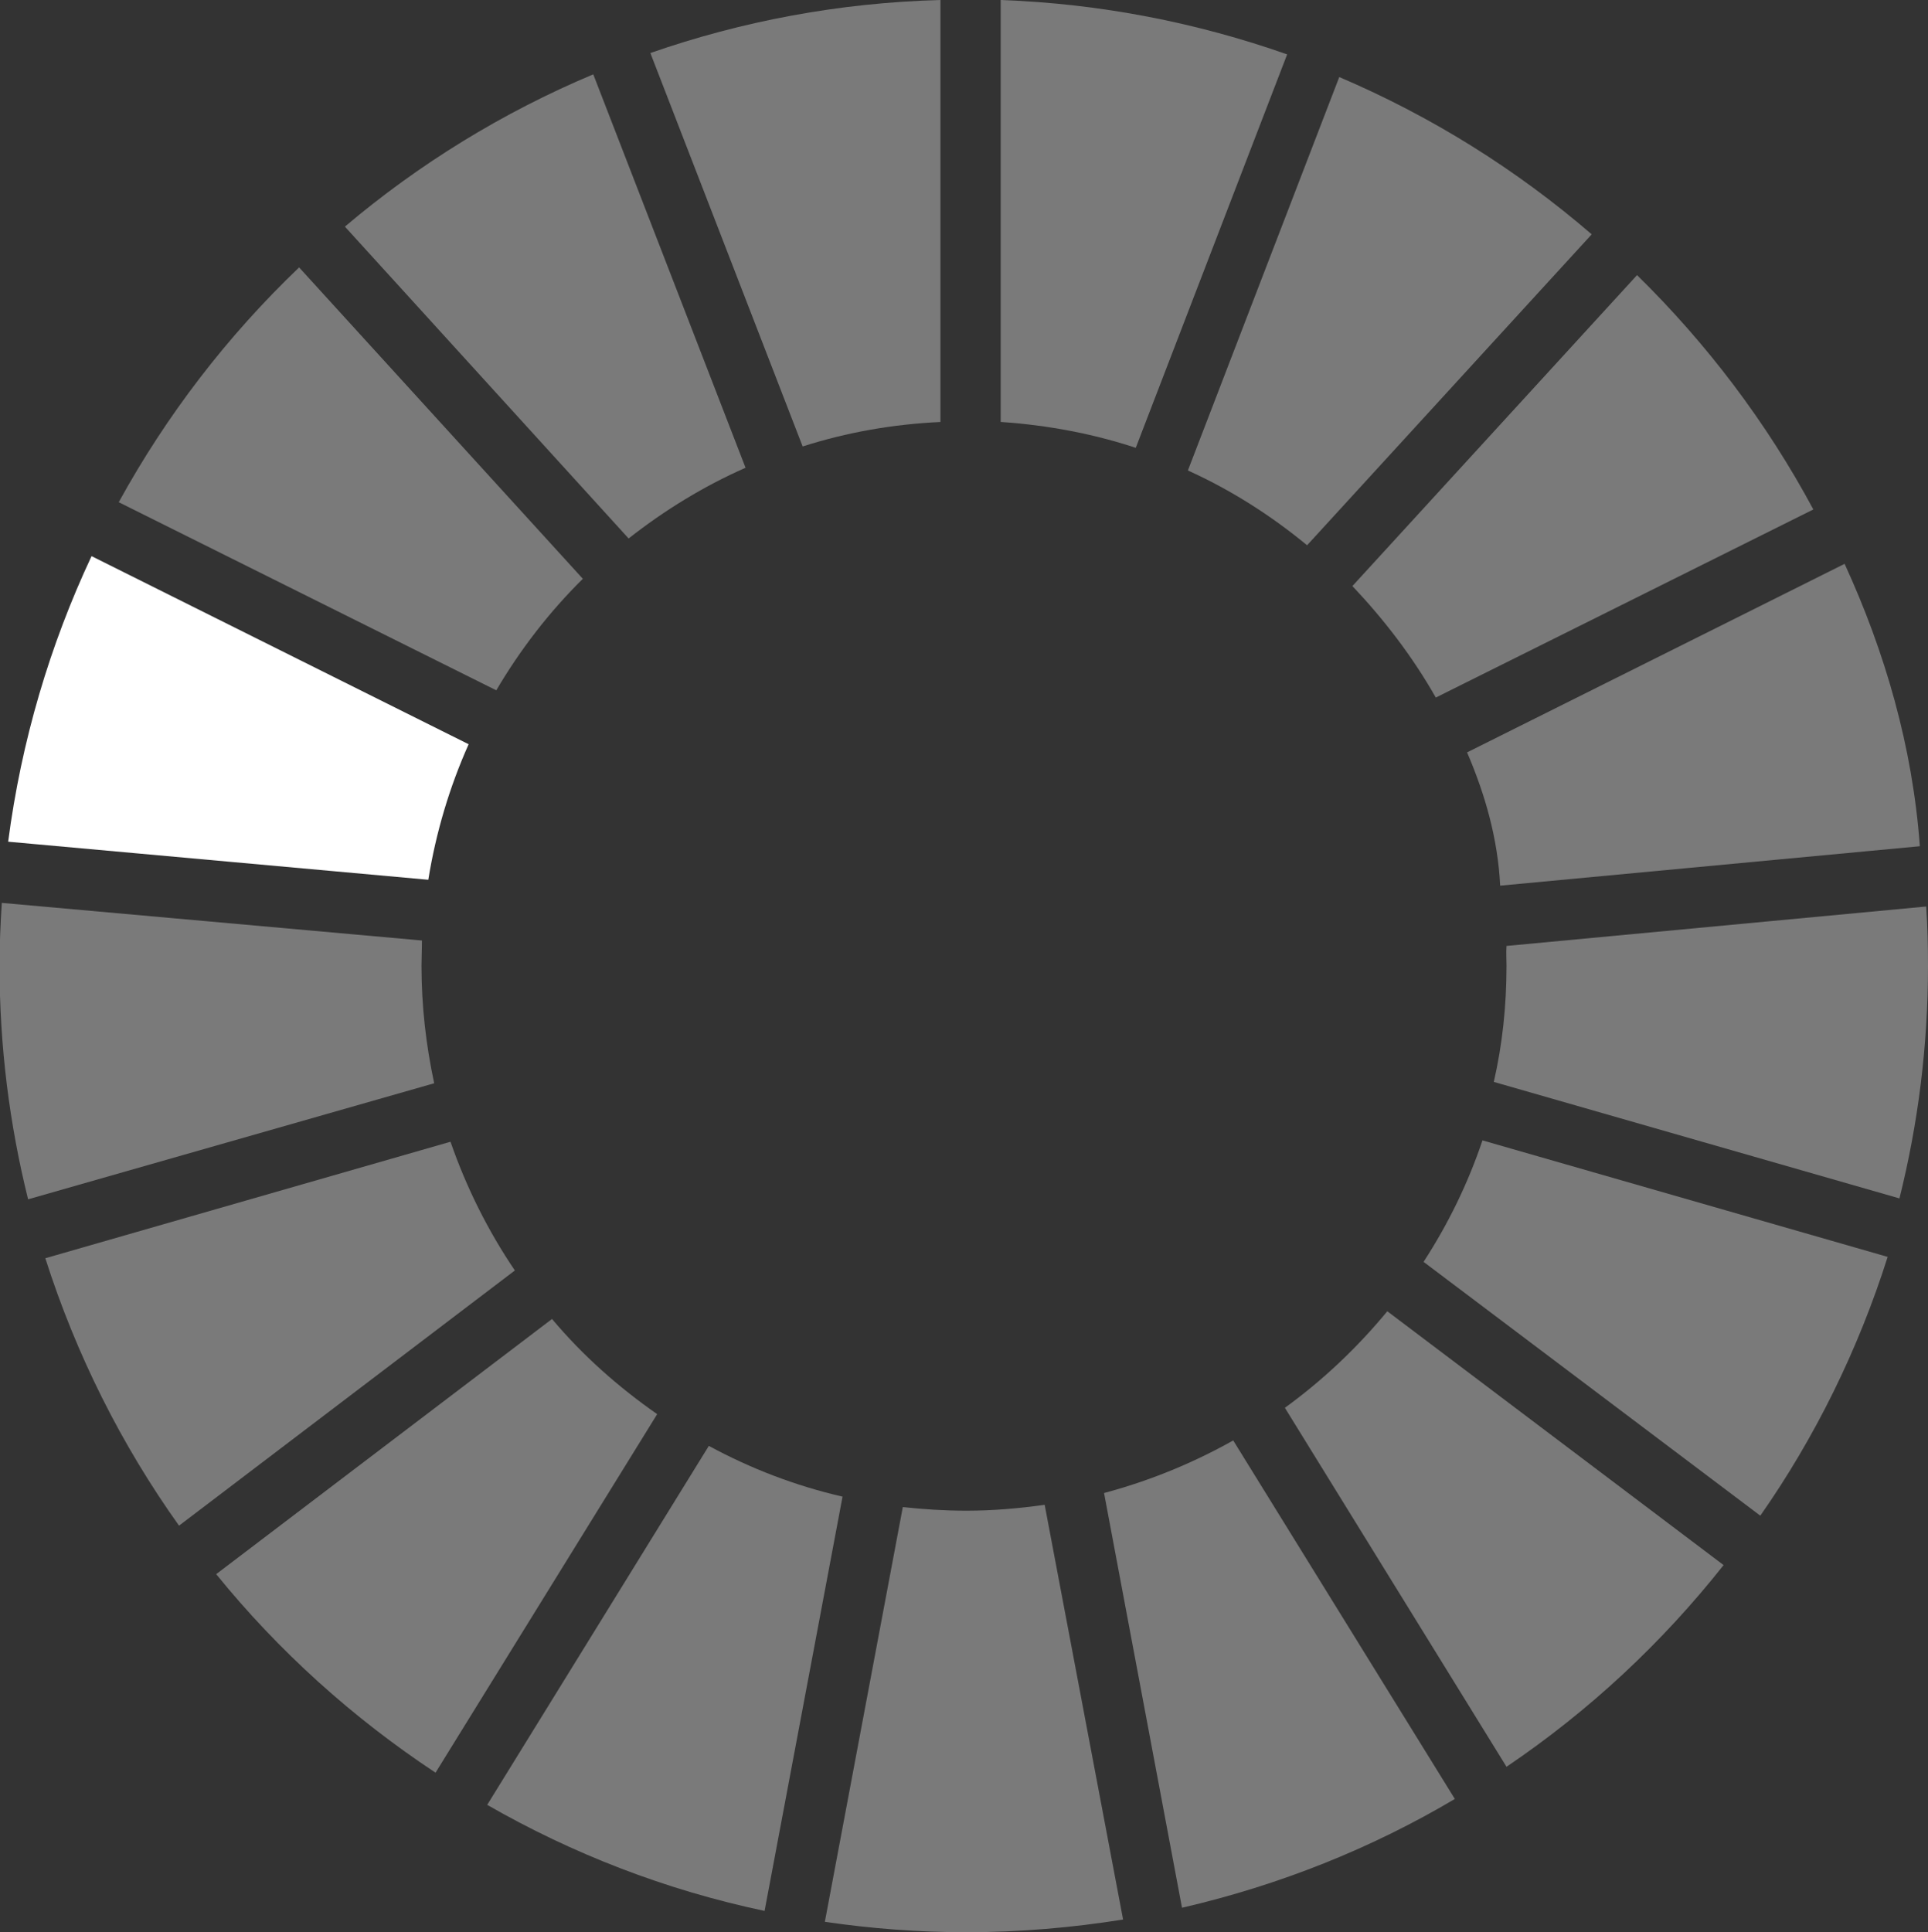 <?xml version="1.0" encoding="utf-8"?>
<!-- Generator: Adobe Illustrator 23.0.4, SVG Export Plug-In . SVG Version: 6.00 Build 0)  -->
<svg version="1.1" id="Layer_1" xmlns="http://www.w3.org/2000/svg" xmlns:xlink="http://www.w3.org/1999/xlink" x="0px" y="0px"
	 viewBox="0 0 425.4 426.3" style="enable-background:new 0 0 425.4 426.3;" xml:space="preserve">
<rect x="0" y="0" width="425.4" height="426.3" fill="#333333" stroke="none"/>
<style type="text/css">
	.st0{opacity:0.35;fill:#FFFFFF;}
	.st1{fill:#FFFFFF;}
</style>
<g id="XMLID_55_">
	<path id="XMLID_72_" class="st0" d="M109.5,152.3c5.3-9,11.7-17.3,19.1-24.6L66,59c-15.8,15.1-29.2,32.5-39.8,51.8L109.5,152.3z"/>
	<path id="XMLID_71_" class="st0" d="M262.1,103.8c9.5,4.3,18.3,9.9,26.3,16.5l62.8-68.6c-16.6-14.3-35.3-26-55.7-34.7L262.1,103.8z
		"/>
	<path id="XMLID_70_" class="st0" d="M407,124.4L323.7,166c4,9.3,6.8,19.1,7.3,29.4l92.6-8.7C422,164.7,415.9,143.8,407,124.4"/>
	<path id="XMLID_69_" class="st0" d="M316.8,153.9l83.3-41.5c-10.3-19.2-23.5-36.6-38.9-51.7l-62.8,68.6
		C305.4,136.7,311.7,144.9,316.8,153.9"/>
	<path id="XMLID_68_" class="st0" d="M93,213.1c0-1.9,0.1-3.7,0.1-5.6l-92.7-8.3c-0.3,4.6-0.5,9.2-0.5,13.9c0,17.8,2.2,35,6.3,51.5
		L95.8,239C94,230.6,93,222,93,213.1"/>
	<path id="XMLID_67_" class="st0" d="M306.1,289.3c-6.6,8-14.2,15.2-22.6,21.3l48.9,79.2c18.2-12.3,34.3-27.3,47.9-44.5L306.1,289.3
		z"/>
	<path id="XMLID_66_" class="st0" d="M332.4,213.1c0,8.8-0.9,17.3-2.8,25.6l89.5,25.7c4.1-16.4,6.3-33.6,6.3-51.3
		c0-4.4-0.1-8.7-0.4-13.1l-92.6,8.7C332.3,210.2,332.4,211.6,332.4,213.1"/>
	<path id="XMLID_65_" class="st0" d="M121.8,291l-74.1,56.3c13.8,17,30.1,31.7,48.4,43.8L145,312C136.4,306,128.5,299,121.8,291"/>
	<path id="XMLID_64_" class="st1" d="M94.5,194.1c1.7-10.5,4.7-20.5,8.9-29.9l-83.2-41.5c-9.2,19.6-15.5,40.8-18.4,63L94.5,194.1z"
		/>
	<path id="XMLID_63_" class="st0" d="M321,396.9l-48.9-79.1c-8.9,5-18.4,8.9-28.5,11.6l17.2,91.5C282.4,415.9,302.6,407.8,321,396.9
		"/>
	<path id="XMLID_62_" class="st0" d="M327.1,251.6c-3.2,9.5-7.6,18.5-13,26.8l74.3,56c12.1-17.3,21.6-36.6,28.1-57.1L327.1,251.6z"
		/>
	<path id="XMLID_61_" class="st0" d="M230.5,332c-5.7,0.8-11.4,1.3-17.3,1.3c-4.7,0-9.4-0.3-14-0.8L182,424
		c10.2,1.5,20.6,2.3,31.2,2.3c11.8,0,23.3-1,34.6-2.8L230.5,332z"/>
	<path id="XMLID_60_" class="st0" d="M220.9,93.1c10.3,0.7,20.3,2.6,29.7,5.7L284,12c-19.9-7-41.1-11.2-63.2-12V93.1z"/>
	<path id="XMLID_59_" class="st0" d="M185.9,330.2c-10.4-2.4-20.3-6.2-29.5-11.2l-48.9,79.2c18.8,10.8,39.4,18.8,61.2,23.4
		L185.9,330.2z"/>
	<path id="XMLID_58_" class="st0" d="M177.1,98.5c9.7-3.1,19.8-4.9,30.4-5.4V0c-22.4,0.6-43.9,4.7-64,11.7L177.1,98.5z"/>
	<path id="XMLID_57_" class="st0" d="M113.6,280.3c-5.9-8.7-10.7-18.3-14.2-28.4L10,277.6c6.8,21.3,16.8,41.2,29.5,59L113.6,280.3z"
		/>
	<path id="XMLID_56_" class="st0" d="M138.7,118.8c7.9-6.2,16.5-11.5,25.8-15.6l-33.6-86.8c-20,8.4-38.5,19.8-54.8,33.6L138.7,118.8
		z"/>
</g>
</svg>

